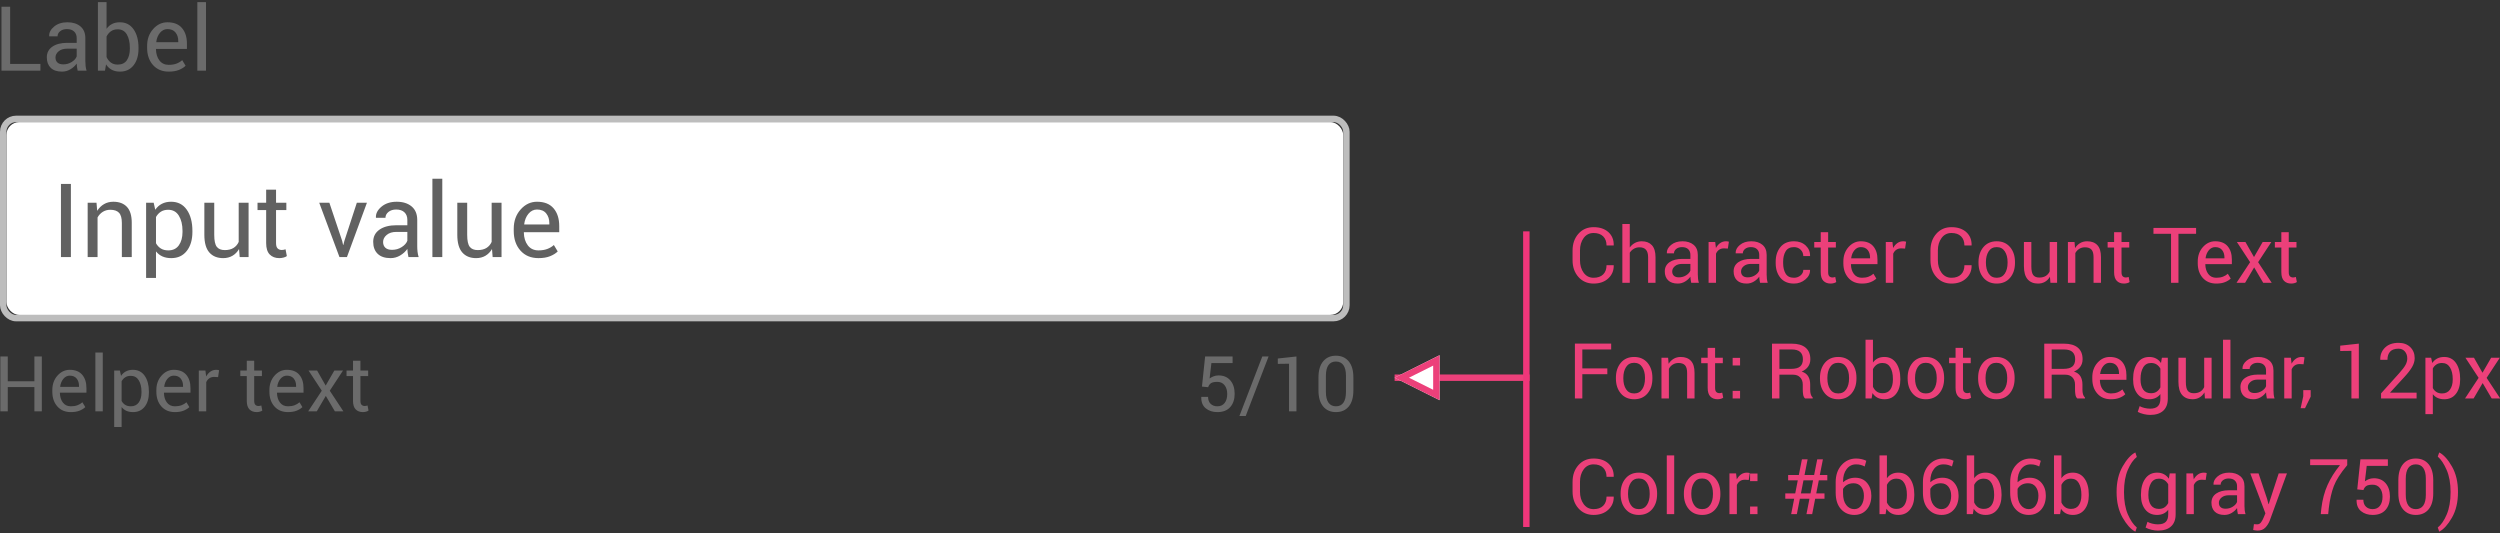 <?xml version="1.0" encoding="UTF-8" standalone="no"?>
<svg width="389px" height="83px" viewBox="0 0 389 83" version="1.1" xmlns="http://www.w3.org/2000/svg" xmlns:xlink="http://www.w3.org/1999/xlink">
    <rect x="0" y="0" width="389" height="83" fill="#333333" stroke="none"/>
    <!-- Generator: Sketch 47.1 (45422) - http://www.bohemiancoding.com/sketch -->
    <title>text-fields-text-input-character-or-word-counter</title>
    <desc>Created with Sketch.</desc>
    <defs></defs>
    <g stroke="none" stroke-width="1" fill="none" fill-rule="evenodd">
        <g>
            <g>
                <g>
                    <g transform="translate(0, 18)">
                        <g transform="translate(1, 1)" fill="#FFFFFF">
                            <rect x="0" y="0" width="208" height="30" rx="2"></rect>
                        </g>
                        <rect stroke="#BDBDBD" x="0.5" y="0.5" width="209" height="31" rx="2"></rect>
                    </g>
                    <path d="M1.577,9.947 L6.287,9.947 L6.287,11 L0.23,11 L0.23,1.047 L1.577,1.047 L1.577,9.947 Z M12.084,11 C12.038,10.777 12.003,10.58 11.978,10.409 C11.953,10.238 11.938,10.066 11.934,9.893 C11.683,10.248 11.356,10.545 10.953,10.785 C10.549,11.024 10.115,11.144 9.65,11.144 C8.88,11.144 8.293,10.946 7.89,10.552 C7.487,10.158 7.285,9.615 7.285,8.922 C7.285,8.215 7.571,7.663 8.143,7.264 C8.715,6.865 9.491,6.666 10.471,6.666 L11.934,6.666 L11.934,5.935 C11.934,5.502 11.801,5.159 11.537,4.906 C11.273,4.653 10.899,4.526 10.416,4.526 C9.983,4.526 9.631,4.637 9.36,4.858 C9.089,5.079 8.953,5.344 8.953,5.654 L7.668,5.654 L7.654,5.613 C7.627,5.076 7.881,4.583 8.417,4.137 C8.952,3.69 9.644,3.467 10.491,3.467 C11.33,3.467 12.004,3.68 12.515,4.106 C13.025,4.532 13.28,5.146 13.28,5.948 L13.28,9.51 C13.28,9.774 13.294,10.029 13.321,10.275 C13.349,10.521 13.399,10.763 13.472,11 L12.084,11 Z M9.849,10.016 C10.336,10.016 10.776,9.89 11.168,9.64 C11.56,9.389 11.815,9.102 11.934,8.778 L11.934,7.575 L10.423,7.575 C9.881,7.575 9.446,7.712 9.121,7.985 C8.795,8.259 8.632,8.58 8.632,8.949 C8.632,9.277 8.734,9.537 8.939,9.729 C9.145,9.92 9.448,10.016 9.849,10.016 Z M21.552,7.582 C21.552,8.648 21.295,9.509 20.783,10.163 C20.27,10.817 19.565,11.144 18.667,11.144 C18.179,11.144 17.756,11.049 17.396,10.86 C17.035,10.671 16.737,10.392 16.5,10.022 L16.336,11 L15.235,11 L15.235,0.336 L16.582,0.336 L16.582,4.479 C16.814,4.15 17.103,3.9 17.447,3.727 C17.791,3.553 18.193,3.467 18.653,3.467 C19.565,3.467 20.276,3.831 20.786,4.561 C21.297,5.29 21.552,6.249 21.552,7.438 L21.552,7.582 Z M20.205,7.438 C20.205,6.591 20.049,5.899 19.737,5.364 C19.425,4.828 18.95,4.561 18.312,4.561 C17.897,4.561 17.547,4.662 17.262,4.865 C16.977,5.068 16.751,5.34 16.582,5.682 L16.582,8.888 C16.755,9.252 16.982,9.537 17.262,9.742 C17.542,9.947 17.897,10.05 18.325,10.05 C18.959,10.05 19.43,9.824 19.74,9.373 C20.05,8.922 20.205,8.325 20.205,7.582 L20.205,7.438 Z M26.262,11.144 C25.232,11.144 24.413,10.801 23.804,10.115 C23.196,9.429 22.892,8.539 22.892,7.445 L22.892,7.145 C22.892,6.092 23.205,5.216 23.832,4.516 C24.458,3.817 25.2,3.467 26.057,3.467 C27.055,3.467 27.809,3.768 28.319,4.369 C28.83,4.971 29.085,5.773 29.085,6.775 L29.085,7.616 L24.286,7.616 L24.266,7.65 C24.279,8.361 24.459,8.946 24.806,9.404 C25.152,9.862 25.637,10.091 26.262,10.091 C26.717,10.091 27.117,10.026 27.461,9.896 C27.806,9.766 28.103,9.587 28.354,9.359 L28.88,10.234 C28.616,10.494 28.267,10.711 27.834,10.884 C27.401,11.057 26.877,11.144 26.262,11.144 Z M26.057,4.526 C25.605,4.526 25.22,4.717 24.901,5.097 C24.582,5.478 24.386,5.955 24.313,6.529 L24.327,6.563 L27.738,6.563 L27.738,6.386 C27.738,5.857 27.597,5.415 27.314,5.06 C27.032,4.704 26.613,4.526 26.057,4.526 Z M32.052,11 L30.705,11 L30.705,0.336 L32.052,0.336 L32.052,11 Z" fill="#6B6B6B"></path>
                    <path d="M187.025,60.15 L187.518,55.469 L191.789,55.469 L191.789,56.494 L188.496,56.494 L188.215,58.891 C188.395,58.758 188.595,58.647 188.815,58.56 C189.036,58.472 189.291,58.424 189.58,58.416 C190.365,58.408 190.983,58.664 191.435,59.184 C191.886,59.703 192.111,60.402 192.111,61.281 C192.111,62.137 191.882,62.824 191.423,63.344 C190.964,63.863 190.295,64.123 189.416,64.123 C188.693,64.123 188.092,63.926 187.611,63.531 C187.131,63.137 186.9,62.557 186.92,61.791 L186.932,61.756 L187.975,61.756 C187.975,62.221 188.108,62.581 188.376,62.837 C188.644,63.093 188.99,63.221 189.416,63.221 C189.904,63.221 190.283,63.049 190.553,62.705 C190.822,62.361 190.957,61.891 190.957,61.293 C190.957,60.746 190.82,60.297 190.547,59.945 C190.273,59.594 189.896,59.418 189.416,59.418 C188.963,59.418 188.635,59.486 188.432,59.623 C188.229,59.76 188.08,59.969 187.986,60.25 L187.025,60.15 Z M193.834,64.732 L192.85,64.732 L196.412,55.469 L197.391,55.469 L193.834,64.732 Z M201.727,64 L200.572,64 L200.572,56.594 L198.826,56.617 L198.826,55.785 L201.727,55.469 L201.727,64 Z M210.586,60.748 C210.586,61.838 210.345,62.673 209.862,63.253 C209.38,63.833 208.719,64.123 207.879,64.123 C207.039,64.123 206.375,63.832 205.887,63.25 C205.398,62.668 205.154,61.834 205.154,60.748 L205.154,58.727 C205.154,57.641 205.397,56.806 205.884,56.222 C206.37,55.638 207.031,55.346 207.867,55.346 C208.707,55.346 209.37,55.638 209.856,56.222 C210.343,56.806 210.586,57.641 210.586,58.727 L210.586,60.748 Z M209.432,58.48 C209.432,57.742 209.298,57.187 209.03,56.813 C208.763,56.44 208.375,56.254 207.867,56.254 C207.359,56.254 206.973,56.44 206.707,56.813 C206.441,57.187 206.309,57.742 206.309,58.48 L206.309,60.982 C206.309,61.721 206.443,62.278 206.713,62.655 C206.982,63.032 207.371,63.221 207.879,63.221 C208.387,63.221 208.772,63.033 209.036,62.658 C209.3,62.283 209.432,61.725 209.432,60.982 L209.432,58.48 Z" fill="#6B6B6B"></path>
                    <path d="M11.031,40 L9.484,40 L9.484,28.625 L11.031,28.625 L11.031,40 Z M15.016,31.547 L15.125,32.805 C15.406,32.357 15.759,32.009 16.184,31.762 C16.608,31.514 17.091,31.391 17.633,31.391 C18.544,31.391 19.25,31.658 19.75,32.191 C20.25,32.725 20.5,33.549 20.5,34.664 L20.5,40 L18.961,40 L18.961,34.695 C18.961,33.951 18.814,33.422 18.52,33.109 C18.225,32.797 17.776,32.641 17.172,32.641 C16.729,32.641 16.337,32.747 15.996,32.961 C15.655,33.174 15.383,33.466 15.18,33.836 L15.18,40 L13.641,40 L13.641,31.547 L15.016,31.547 Z M29.938,36.094 C29.938,37.313 29.646,38.296 29.062,39.043 C28.479,39.79 27.674,40.164 26.648,40.164 C26.128,40.164 25.671,40.077 25.277,39.902 C24.884,39.728 24.549,39.466 24.273,39.117 L24.273,43.25 L22.734,43.25 L22.734,31.547 L23.914,31.547 L24.156,32.641 C24.432,32.234 24.776,31.924 25.188,31.711 C25.599,31.497 26.078,31.391 26.625,31.391 C27.672,31.391 28.486,31.806 29.066,32.637 C29.647,33.467 29.938,34.565 29.938,35.93 L29.938,36.094 Z M28.398,35.93 C28.398,34.971 28.21,34.184 27.832,33.566 C27.454,32.949 26.898,32.641 26.164,32.641 C25.721,32.641 25.344,32.741 25.031,32.941 C24.719,33.142 24.466,33.417 24.273,33.766 L24.273,37.852 C24.466,38.201 24.719,38.473 25.031,38.668 C25.344,38.863 25.727,38.961 26.18,38.961 C26.909,38.961 27.461,38.694 27.836,38.16 C28.211,37.626 28.398,36.938 28.398,36.094 L28.398,35.93 Z M37.195,38.75 C36.93,39.203 36.589,39.552 36.172,39.797 C35.755,40.042 35.273,40.164 34.727,40.164 C33.805,40.164 33.086,39.87 32.57,39.281 C32.055,38.693 31.797,37.776 31.797,36.531 L31.797,31.547 L33.336,31.547 L33.336,36.547 C33.336,37.448 33.469,38.068 33.734,38.406 C34,38.745 34.414,38.914 34.977,38.914 C35.523,38.914 35.975,38.803 36.332,38.582 C36.689,38.361 36.958,38.047 37.141,37.641 L37.141,31.547 L38.68,31.547 L38.68,40 L37.297,40 L37.195,38.75 Z M42.953,29.508 L42.953,31.547 L44.555,31.547 L44.555,32.688 L42.953,32.688 L42.953,37.82 C42.953,38.216 43.035,38.495 43.199,38.656 C43.363,38.818 43.581,38.898 43.852,38.898 C43.94,38.898 44.038,38.888 44.145,38.867 C44.251,38.846 44.346,38.82 44.43,38.789 L44.633,39.844 C44.518,39.938 44.35,40.014 44.129,40.074 C43.908,40.134 43.685,40.164 43.461,40.164 C42.836,40.164 42.339,39.975 41.969,39.598 C41.599,39.22 41.414,38.628 41.414,37.82 L41.414,32.688 L40.07,32.688 L40.07,31.547 L41.414,31.547 L41.414,29.508 L42.953,29.508 Z M53.25,37.508 L53.383,38.102 L53.43,38.102 L53.578,37.508 L55.523,31.547 L57.094,31.547 L53.984,40 L52.82,40 L49.672,31.547 L51.25,31.547 L53.25,37.508 Z M63.555,40 C63.503,39.745 63.462,39.52 63.434,39.324 C63.405,39.129 63.388,38.932 63.383,38.734 C63.096,39.141 62.723,39.48 62.262,39.754 C61.801,40.027 61.305,40.164 60.773,40.164 C59.893,40.164 59.223,39.939 58.762,39.488 C58.301,39.038 58.07,38.417 58.07,37.625 C58.07,36.818 58.397,36.186 59.051,35.73 C59.704,35.275 60.591,35.047 61.711,35.047 L63.383,35.047 L63.383,34.211 C63.383,33.716 63.232,33.324 62.93,33.035 C62.628,32.746 62.201,32.602 61.648,32.602 C61.154,32.602 60.751,32.728 60.441,32.98 C60.132,33.233 59.977,33.536 59.977,33.891 L58.508,33.891 L58.492,33.844 C58.461,33.229 58.751,32.667 59.363,32.156 C59.975,31.646 60.766,31.391 61.734,31.391 C62.693,31.391 63.464,31.634 64.047,32.121 C64.63,32.608 64.922,33.31 64.922,34.227 L64.922,38.297 C64.922,38.599 64.937,38.891 64.969,39.172 C65,39.453 65.057,39.729 65.141,40 L63.555,40 Z M61,38.875 C61.557,38.875 62.06,38.732 62.508,38.445 C62.956,38.159 63.247,37.831 63.383,37.461 L63.383,36.086 L61.656,36.086 C61.036,36.086 60.54,36.242 60.168,36.555 C59.796,36.867 59.609,37.234 59.609,37.656 C59.609,38.031 59.727,38.328 59.961,38.547 C60.195,38.766 60.542,38.875 61,38.875 Z M68.82,40 L67.281,40 L67.281,27.812 L68.82,27.812 L68.82,40 Z M76.555,38.75 C76.289,39.203 75.948,39.552 75.531,39.797 C75.115,40.042 74.633,40.164 74.086,40.164 C73.164,40.164 72.445,39.87 71.93,39.281 C71.414,38.693 71.156,37.776 71.156,36.531 L71.156,31.547 L72.695,31.547 L72.695,36.547 C72.695,37.448 72.828,38.068 73.094,38.406 C73.359,38.745 73.773,38.914 74.336,38.914 C74.883,38.914 75.335,38.803 75.691,38.582 C76.048,38.361 76.318,38.047 76.5,37.641 L76.5,31.547 L78.039,31.547 L78.039,40 L76.656,40 L76.555,38.75 Z M83.789,40.164 C82.612,40.164 81.676,39.772 80.98,38.988 C80.285,38.204 79.938,37.188 79.938,35.938 L79.938,35.594 C79.938,34.391 80.296,33.389 81.012,32.59 C81.728,31.79 82.576,31.391 83.555,31.391 C84.695,31.391 85.557,31.734 86.141,32.422 C86.724,33.109 87.016,34.026 87.016,35.172 L87.016,36.133 L81.531,36.133 L81.508,36.172 C81.523,36.984 81.729,37.652 82.125,38.176 C82.521,38.699 83.076,38.961 83.789,38.961 C84.31,38.961 84.767,38.887 85.16,38.738 C85.553,38.59 85.893,38.385 86.18,38.125 L86.781,39.125 C86.479,39.422 86.081,39.669 85.586,39.867 C85.091,40.065 84.492,40.164 83.789,40.164 Z M83.555,32.602 C83.039,32.602 82.599,32.819 82.234,33.254 C81.87,33.689 81.646,34.234 81.562,34.891 L81.578,34.93 L85.477,34.93 L85.477,34.727 C85.477,34.122 85.315,33.617 84.992,33.211 C84.669,32.805 84.19,32.602 83.555,32.602 Z" fill="#616161"></path>
                    <g transform="translate(0, 54)" fill="#6B6B6B">
                        <g>
                            <path d="M6.506,10 L5.352,10 L5.352,6.232 L1.209,6.232 L1.209,10 L0.055,10 L0.055,1.469 L1.209,1.469 L1.209,5.324 L5.352,5.324 L5.352,1.469 L6.506,1.469 L6.506,10 Z M11.029,10.123 C10.146,10.123 9.444,9.829 8.923,9.241 C8.401,8.653 8.141,7.891 8.141,6.953 L8.141,6.695 C8.141,5.793 8.409,5.042 8.946,4.442 C9.483,3.843 10.119,3.543 10.854,3.543 C11.709,3.543 12.355,3.801 12.793,4.316 C13.23,4.832 13.449,5.52 13.449,6.379 L13.449,7.1 L9.336,7.1 L9.318,7.129 C9.33,7.738 9.484,8.239 9.781,8.632 C10.078,9.024 10.494,9.221 11.029,9.221 C11.42,9.221 11.763,9.165 12.058,9.054 C12.353,8.942 12.607,8.789 12.822,8.594 L13.273,9.344 C13.047,9.566 12.748,9.752 12.377,9.9 C12.006,10.049 11.557,10.123 11.029,10.123 Z M10.854,4.451 C10.467,4.451 10.137,4.614 9.863,4.94 C9.59,5.267 9.422,5.676 9.359,6.168 L9.371,6.197 L12.295,6.197 L12.295,6.045 C12.295,5.592 12.174,5.213 11.932,4.908 C11.689,4.604 11.33,4.451 10.854,4.451 Z M15.992,10 L14.838,10 L14.838,0.859 L15.992,0.859 L15.992,10 Z M23.17,7.07 C23.17,7.984 22.951,8.722 22.514,9.282 C22.076,9.843 21.473,10.123 20.703,10.123 C20.312,10.123 19.97,10.058 19.675,9.927 C19.38,9.796 19.129,9.6 18.922,9.338 L18.922,12.438 L17.768,12.438 L17.768,3.66 L18.652,3.66 L18.834,4.48 C19.041,4.176 19.299,3.943 19.607,3.783 C19.916,3.623 20.275,3.543 20.686,3.543 C21.471,3.543 22.081,3.854 22.517,4.478 C22.952,5.101 23.17,5.924 23.17,6.947 L23.17,7.07 Z M22.016,6.947 C22.016,6.229 21.874,5.638 21.591,5.175 C21.308,4.712 20.891,4.48 20.34,4.48 C20.008,4.48 19.725,4.556 19.49,4.706 C19.256,4.856 19.066,5.062 18.922,5.324 L18.922,8.389 C19.066,8.65 19.256,8.854 19.49,9.001 C19.725,9.147 20.012,9.221 20.352,9.221 C20.898,9.221 21.312,9.021 21.594,8.62 C21.875,8.22 22.016,7.703 22.016,7.07 L22.016,6.947 Z M27.219,10.123 C26.336,10.123 25.634,9.829 25.112,9.241 C24.591,8.653 24.33,7.891 24.33,6.953 L24.33,6.695 C24.33,5.793 24.599,5.042 25.136,4.442 C25.673,3.843 26.309,3.543 27.043,3.543 C27.898,3.543 28.545,3.801 28.982,4.316 C29.42,4.832 29.639,5.52 29.639,6.379 L29.639,7.1 L25.525,7.1 L25.508,7.129 C25.52,7.738 25.674,8.239 25.971,8.632 C26.268,9.024 26.684,9.221 27.219,9.221 C27.609,9.221 27.952,9.165 28.247,9.054 C28.542,8.942 28.797,8.789 29.012,8.594 L29.463,9.344 C29.236,9.566 28.938,9.752 28.566,9.9 C28.195,10.049 27.746,10.123 27.219,10.123 Z M27.043,4.451 C26.656,4.451 26.326,4.614 26.053,4.94 C25.779,5.267 25.611,5.676 25.549,6.168 L25.561,6.197 L28.484,6.197 L28.484,6.045 C28.484,5.592 28.363,5.213 28.121,4.908 C27.879,4.604 27.52,4.451 27.043,4.451 Z M33.934,4.68 L33.342,4.645 C33.037,4.645 32.78,4.717 32.571,4.861 C32.362,5.006 32.201,5.209 32.088,5.471 L32.088,10 L30.934,10 L30.934,3.66 L31.965,3.66 L32.076,4.586 C32.256,4.258 32.478,4.002 32.741,3.818 C33.005,3.635 33.309,3.543 33.652,3.543 C33.738,3.543 33.82,3.55 33.898,3.563 C33.977,3.577 34.041,3.592 34.092,3.607 L33.934,4.68 Z M39.553,2.131 L39.553,3.66 L40.754,3.66 L40.754,4.516 L39.553,4.516 L39.553,8.365 C39.553,8.662 39.614,8.871 39.737,8.992 C39.86,9.113 40.023,9.174 40.227,9.174 C40.293,9.174 40.366,9.166 40.446,9.15 C40.526,9.135 40.598,9.115 40.66,9.092 L40.812,9.883 C40.727,9.953 40.601,10.011 40.435,10.056 C40.269,10.101 40.102,10.123 39.934,10.123 C39.465,10.123 39.092,9.981 38.814,9.698 C38.537,9.415 38.398,8.971 38.398,8.365 L38.398,4.516 L37.391,4.516 L37.391,3.66 L38.398,3.66 L38.398,2.131 L39.553,2.131 Z M44.809,10.123 C43.926,10.123 43.224,9.829 42.702,9.241 C42.181,8.653 41.92,7.891 41.92,6.953 L41.92,6.695 C41.92,5.793 42.188,5.042 42.726,4.442 C43.263,3.843 43.898,3.543 44.633,3.543 C45.488,3.543 46.135,3.801 46.572,4.316 C47.01,4.832 47.229,5.52 47.229,6.379 L47.229,7.1 L43.115,7.1 L43.098,7.129 C43.109,7.738 43.264,8.239 43.561,8.632 C43.857,9.024 44.273,9.221 44.809,9.221 C45.199,9.221 45.542,9.165 45.837,9.054 C46.132,8.942 46.387,8.789 46.602,8.594 L47.053,9.344 C46.826,9.566 46.527,9.752 46.156,9.9 C45.785,10.049 45.336,10.123 44.809,10.123 Z M44.633,4.451 C44.246,4.451 43.916,4.614 43.643,4.94 C43.369,5.267 43.201,5.676 43.139,6.168 L43.15,6.197 L46.074,6.197 L46.074,6.045 C46.074,5.592 45.953,5.213 45.711,4.908 C45.469,4.604 45.109,4.451 44.633,4.451 Z M50.674,5.998 L52.021,3.66 L53.369,3.66 L51.312,6.795 L53.428,10 L52.104,10 L50.697,7.604 L49.291,10 L47.955,10 L50.07,6.795 L48.014,3.66 L49.344,3.66 L50.674,5.998 Z M56.082,2.131 L56.082,3.66 L57.283,3.66 L57.283,4.516 L56.082,4.516 L56.082,8.365 C56.082,8.662 56.144,8.871 56.267,8.992 C56.39,9.113 56.553,9.174 56.756,9.174 C56.822,9.174 56.896,9.166 56.976,9.15 C57.056,9.135 57.127,9.115 57.189,9.092 L57.342,9.883 C57.256,9.953 57.13,10.011 56.964,10.056 C56.798,10.101 56.631,10.123 56.463,10.123 C55.994,10.123 55.621,9.981 55.344,9.698 C55.066,9.415 54.928,8.971 54.928,8.365 L54.928,4.516 L53.92,4.516 L53.92,3.66 L54.928,3.66 L54.928,2.131 L56.082,2.131 Z"></path>
                        </g>
                    </g>
                </g>
            </g>
            <g transform="translate(244, 31)" fill="#EC407A">
                <path d="M7.084,10.27 L7.096,10.305 C7.111,11.105 6.83,11.775 6.252,12.314 C5.674,12.854 4.91,13.123 3.961,13.123 C2.996,13.123 2.21,12.781 1.603,12.098 C0.995,11.414 0.691,10.547 0.691,9.496 L0.691,7.979 C0.691,6.928 0.995,6.06 1.603,5.374 C2.21,4.688 2.996,4.346 3.961,4.346 C4.926,4.346 5.693,4.603 6.264,5.116 C6.834,5.63 7.111,6.311 7.096,7.158 L7.084,7.193 L5.977,7.193 C5.977,6.596 5.801,6.123 5.449,5.775 C5.098,5.428 4.602,5.254 3.961,5.254 C3.316,5.254 2.803,5.514 2.42,6.033 C2.037,6.553 1.846,7.197 1.846,7.967 L1.846,9.496 C1.846,10.273 2.037,10.922 2.42,11.441 C2.803,11.961 3.316,12.221 3.961,12.221 C4.602,12.221 5.098,12.048 5.449,11.702 C5.801,11.356 5.977,10.879 5.977,10.27 L7.084,10.27 Z M9.592,7.51 C9.811,7.205 10.079,6.968 10.397,6.798 C10.716,6.628 11.068,6.543 11.455,6.543 C12.131,6.543 12.657,6.746 13.034,7.152 C13.411,7.559 13.6,8.184 13.6,9.027 L13.6,13 L12.445,13 L12.445,9.016 C12.445,8.492 12.333,8.105 12.108,7.855 C11.884,7.605 11.549,7.48 11.104,7.48 C10.783,7.48 10.493,7.556 10.233,7.706 C9.974,7.856 9.76,8.061 9.592,8.318 L9.592,13 L8.438,13 L8.438,3.859 L9.592,3.859 L9.592,7.51 Z M19.154,13 C19.115,12.809 19.085,12.64 19.063,12.493 C19.042,12.347 19.029,12.199 19.025,12.051 C18.811,12.355 18.53,12.61 18.185,12.815 C17.839,13.021 17.467,13.123 17.068,13.123 C16.408,13.123 15.905,12.954 15.56,12.616 C15.214,12.278 15.041,11.813 15.041,11.219 C15.041,10.613 15.286,10.14 15.776,9.798 C16.267,9.456 16.932,9.285 17.771,9.285 L19.025,9.285 L19.025,8.658 C19.025,8.287 18.912,7.993 18.686,7.776 C18.459,7.56 18.139,7.451 17.725,7.451 C17.354,7.451 17.052,7.546 16.819,7.735 C16.587,7.925 16.471,8.152 16.471,8.418 L15.369,8.418 L15.357,8.383 C15.334,7.922 15.552,7.5 16.011,7.117 C16.47,6.734 17.062,6.543 17.789,6.543 C18.508,6.543 19.086,6.726 19.523,7.091 C19.961,7.456 20.18,7.982 20.18,8.67 L20.18,11.723 C20.18,11.949 20.191,12.168 20.215,12.379 C20.238,12.59 20.281,12.797 20.344,13 L19.154,13 Z M17.238,12.156 C17.656,12.156 18.033,12.049 18.369,11.834 C18.705,11.619 18.924,11.373 19.025,11.096 L19.025,10.064 L17.73,10.064 C17.266,10.064 16.894,10.182 16.614,10.416 C16.335,10.65 16.195,10.926 16.195,11.242 C16.195,11.523 16.283,11.746 16.459,11.91 C16.635,12.074 16.895,12.156 17.238,12.156 Z M24.855,7.68 L24.264,7.645 C23.959,7.645 23.702,7.717 23.493,7.861 C23.284,8.006 23.123,8.209 23.01,8.471 L23.01,13 L21.855,13 L21.855,6.66 L22.887,6.66 L22.998,7.586 C23.178,7.258 23.399,7.002 23.663,6.818 C23.927,6.635 24.23,6.543 24.574,6.543 C24.66,6.543 24.742,6.55 24.82,6.563 C24.898,6.577 24.963,6.592 25.014,6.607 L24.855,7.68 Z M29.865,13 C29.826,12.809 29.796,12.64 29.774,12.493 C29.753,12.347 29.74,12.199 29.736,12.051 C29.521,12.355 29.241,12.61 28.896,12.815 C28.55,13.021 28.178,13.123 27.779,13.123 C27.119,13.123 26.616,12.954 26.271,12.616 C25.925,12.278 25.752,11.813 25.752,11.219 C25.752,10.613 25.997,10.14 26.487,9.798 C26.978,9.456 27.643,9.285 28.482,9.285 L29.736,9.285 L29.736,8.658 C29.736,8.287 29.623,7.993 29.396,7.776 C29.17,7.56 28.85,7.451 28.436,7.451 C28.064,7.451 27.763,7.546 27.53,7.735 C27.298,7.925 27.182,8.152 27.182,8.418 L26.08,8.418 L26.068,8.383 C26.045,7.922 26.263,7.5 26.722,7.117 C27.181,6.734 27.773,6.543 28.5,6.543 C29.219,6.543 29.797,6.726 30.234,7.091 C30.672,7.456 30.891,7.982 30.891,8.67 L30.891,11.723 C30.891,11.949 30.902,12.168 30.926,12.379 C30.949,12.59 30.992,12.797 31.055,13 L29.865,13 Z M27.949,12.156 C28.367,12.156 28.744,12.049 29.08,11.834 C29.416,11.619 29.635,11.373 29.736,11.096 L29.736,10.064 L28.441,10.064 C27.977,10.064 27.604,10.182 27.325,10.416 C27.046,10.65 26.906,10.926 26.906,11.242 C26.906,11.523 26.994,11.746 27.17,11.91 C27.346,12.074 27.605,12.156 27.949,12.156 Z M35.145,12.221 C35.527,12.221 35.864,12.103 36.155,11.866 C36.446,11.63 36.592,11.34 36.592,10.996 L37.629,10.996 L37.641,11.031 C37.66,11.578 37.417,12.063 36.911,12.487 C36.405,12.911 35.816,13.123 35.145,13.123 C34.223,13.123 33.518,12.822 33.029,12.221 C32.541,11.619 32.297,10.863 32.297,9.953 L32.297,9.707 C32.297,8.805 32.542,8.052 33.032,7.448 C33.522,6.845 34.227,6.543 35.145,6.543 C35.887,6.543 36.493,6.762 36.964,7.199 C37.435,7.637 37.662,8.174 37.646,8.811 L37.635,8.846 L36.592,8.846 C36.592,8.459 36.455,8.13 36.182,7.858 C35.908,7.587 35.563,7.451 35.145,7.451 C34.539,7.451 34.106,7.669 33.847,8.104 C33.587,8.54 33.457,9.074 33.457,9.707 L33.457,9.953 C33.457,10.602 33.586,11.142 33.844,11.573 C34.102,12.005 34.535,12.221 35.145,12.221 Z M40.459,5.131 L40.459,6.66 L41.66,6.66 L41.66,7.516 L40.459,7.516 L40.459,11.365 C40.459,11.662 40.521,11.871 40.644,11.992 C40.767,12.113 40.93,12.174 41.133,12.174 C41.199,12.174 41.272,12.166 41.353,12.15 C41.433,12.135 41.504,12.115 41.566,12.092 L41.719,12.883 C41.633,12.953 41.507,13.011 41.341,13.056 C41.175,13.101 41.008,13.123 40.84,13.123 C40.371,13.123 39.998,12.981 39.721,12.698 C39.443,12.415 39.305,11.971 39.305,11.365 L39.305,7.516 L38.297,7.516 L38.297,6.66 L39.305,6.66 L39.305,5.131 L40.459,5.131 Z M45.715,13.123 C44.832,13.123 44.13,12.829 43.608,12.241 C43.087,11.653 42.826,10.891 42.826,9.953 L42.826,9.695 C42.826,8.793 43.095,8.042 43.632,7.442 C44.169,6.843 44.805,6.543 45.539,6.543 C46.395,6.543 47.041,6.801 47.479,7.316 C47.916,7.832 48.135,8.52 48.135,9.379 L48.135,10.1 L44.021,10.1 L44.004,10.129 C44.016,10.738 44.17,11.239 44.467,11.632 C44.764,12.024 45.18,12.221 45.715,12.221 C46.105,12.221 46.448,12.165 46.743,12.054 C47.038,11.942 47.293,11.789 47.508,11.594 L47.959,12.344 C47.732,12.566 47.434,12.752 47.062,12.9 C46.691,13.049 46.242,13.123 45.715,13.123 Z M45.539,7.451 C45.152,7.451 44.822,7.614 44.549,7.94 C44.275,8.267 44.107,8.676 44.045,9.168 L44.057,9.197 L46.98,9.197 L46.98,9.045 C46.98,8.592 46.859,8.213 46.617,7.908 C46.375,7.604 46.016,7.451 45.539,7.451 Z M52.43,7.68 L51.838,7.645 C51.533,7.645 51.276,7.717 51.067,7.861 C50.858,8.006 50.697,8.209 50.584,8.471 L50.584,13 L49.43,13 L49.43,6.66 L50.461,6.66 L50.572,7.586 C50.752,7.258 50.974,7.002 51.237,6.818 C51.501,6.635 51.805,6.543 52.148,6.543 C52.234,6.543 52.316,6.55 52.395,6.563 C52.473,6.577 52.537,6.592 52.588,6.607 L52.43,7.68 Z M62.771,10.27 L62.783,10.305 C62.799,11.105 62.518,11.775 61.939,12.314 C61.361,12.854 60.598,13.123 59.648,13.123 C58.684,13.123 57.897,12.781 57.29,12.098 C56.683,11.414 56.379,10.547 56.379,9.496 L56.379,7.979 C56.379,6.928 56.683,6.06 57.29,5.374 C57.897,4.688 58.684,4.346 59.648,4.346 C60.613,4.346 61.381,4.603 61.951,5.116 C62.521,5.63 62.799,6.311 62.783,7.158 L62.771,7.193 L61.664,7.193 C61.664,6.596 61.488,6.123 61.137,5.775 C60.785,5.428 60.289,5.254 59.648,5.254 C59.004,5.254 58.49,5.514 58.107,6.033 C57.725,6.553 57.533,7.197 57.533,7.967 L57.533,9.496 C57.533,10.273 57.725,10.922 58.107,11.441 C58.49,11.961 59.004,12.221 59.648,12.221 C60.289,12.221 60.785,12.048 61.137,11.702 C61.488,11.356 61.664,10.879 61.664,10.27 L62.771,10.27 Z M63.855,9.771 C63.855,8.834 64.109,8.062 64.617,7.454 C65.125,6.847 65.814,6.543 66.686,6.543 C67.564,6.543 68.259,6.846 68.769,7.451 C69.278,8.057 69.533,8.83 69.533,9.771 L69.533,9.9 C69.533,10.846 69.279,11.619 68.771,12.221 C68.264,12.822 67.572,13.123 66.697,13.123 C65.822,13.123 65.13,12.821 64.62,12.218 C64.11,11.614 63.855,10.842 63.855,9.9 L63.855,9.771 Z M65.01,9.9 C65.01,10.572 65.151,11.127 65.435,11.564 C65.718,12.002 66.139,12.221 66.697,12.221 C67.248,12.221 67.666,12.002 67.951,11.564 C68.236,11.127 68.379,10.572 68.379,9.9 L68.379,9.771 C68.379,9.107 68.235,8.555 67.948,8.113 C67.661,7.672 67.24,7.451 66.686,7.451 C66.135,7.451 65.718,7.672 65.435,8.113 C65.151,8.555 65.01,9.107 65.01,9.771 L65.01,9.9 Z M74.971,12.062 C74.771,12.402 74.516,12.664 74.203,12.848 C73.891,13.031 73.529,13.123 73.119,13.123 C72.428,13.123 71.889,12.902 71.502,12.461 C71.115,12.02 70.922,11.332 70.922,10.398 L70.922,6.66 L72.076,6.66 L72.076,10.41 C72.076,11.086 72.176,11.551 72.375,11.805 C72.574,12.059 72.885,12.186 73.307,12.186 C73.717,12.186 74.056,12.103 74.323,11.937 C74.591,11.771 74.793,11.535 74.93,11.23 L74.93,6.66 L76.084,6.66 L76.084,13 L75.047,13 L74.971,12.062 Z M78.797,6.66 L78.879,7.604 C79.09,7.268 79.354,7.007 79.673,6.821 C79.991,6.636 80.354,6.543 80.76,6.543 C81.443,6.543 81.973,6.743 82.348,7.144 C82.723,7.544 82.91,8.162 82.91,8.998 L82.91,13 L81.756,13 L81.756,9.021 C81.756,8.463 81.646,8.066 81.425,7.832 C81.204,7.598 80.867,7.48 80.414,7.48 C80.082,7.48 79.788,7.561 79.532,7.721 C79.276,7.881 79.072,8.1 78.92,8.377 L78.92,13 L77.766,13 L77.766,6.66 L78.797,6.66 Z M86.109,5.131 L86.109,6.66 L87.311,6.66 L87.311,7.516 L86.109,7.516 L86.109,11.365 C86.109,11.662 86.171,11.871 86.294,11.992 C86.417,12.113 86.58,12.174 86.783,12.174 C86.85,12.174 86.923,12.166 87.003,12.15 C87.083,12.135 87.154,12.115 87.217,12.092 L87.369,12.883 C87.283,12.953 87.157,13.011 86.991,13.056 C86.825,13.101 86.658,13.123 86.49,13.123 C86.021,13.123 85.648,12.981 85.371,12.698 C85.094,12.415 84.955,11.971 84.955,11.365 L84.955,7.516 L83.947,7.516 L83.947,6.66 L84.955,6.66 L84.955,5.131 L86.109,5.131 Z M97.711,5.377 L94.969,5.377 L94.969,13 L93.814,13 L93.814,5.377 L91.078,5.377 L91.078,4.469 L97.711,4.469 L97.711,5.377 Z M100.857,13.123 C99.975,13.123 99.272,12.829 98.751,12.241 C98.229,11.653 97.969,10.891 97.969,9.953 L97.969,9.695 C97.969,8.793 98.237,8.042 98.774,7.442 C99.312,6.843 99.947,6.543 100.682,6.543 C101.537,6.543 102.184,6.801 102.621,7.316 C103.059,7.832 103.277,8.52 103.277,9.379 L103.277,10.1 L99.164,10.1 L99.146,10.129 C99.158,10.738 99.312,11.239 99.609,11.632 C99.906,12.024 100.322,12.221 100.857,12.221 C101.248,12.221 101.591,12.165 101.886,12.054 C102.181,11.942 102.436,11.789 102.65,11.594 L103.102,12.344 C102.875,12.566 102.576,12.752 102.205,12.9 C101.834,13.049 101.385,13.123 100.857,13.123 Z M100.682,7.451 C100.295,7.451 99.965,7.614 99.691,7.94 C99.418,8.267 99.25,8.676 99.188,9.168 L99.199,9.197 L102.123,9.197 L102.123,9.045 C102.123,8.592 102.002,8.213 101.76,7.908 C101.518,7.604 101.158,7.451 100.682,7.451 Z M106.723,8.998 L108.07,6.66 L109.418,6.66 L107.361,9.795 L109.477,13 L108.152,13 L106.746,10.604 L105.34,13 L104.004,13 L106.119,9.795 L104.062,6.66 L105.393,6.66 L106.723,8.998 Z M112.131,5.131 L112.131,6.66 L113.332,6.66 L113.332,7.516 L112.131,7.516 L112.131,11.365 C112.131,11.662 112.192,11.871 112.315,11.992 C112.438,12.113 112.602,12.174 112.805,12.174 C112.871,12.174 112.944,12.166 113.024,12.15 C113.104,12.135 113.176,12.115 113.238,12.092 L113.391,12.883 C113.305,12.953 113.179,13.011 113.013,13.056 C112.847,13.101 112.68,13.123 112.512,13.123 C112.043,13.123 111.67,12.981 111.393,12.698 C111.115,12.415 110.977,11.971 110.977,11.365 L110.977,7.516 L109.969,7.516 L109.969,6.66 L110.977,6.66 L110.977,5.131 L112.131,5.131 Z"></path>
                <path d="M6.1,27.227 L2.209,27.227 L2.209,31 L1.055,31 L1.055,22.469 L6.697,22.469 L6.697,23.377 L2.209,23.377 L2.209,26.318 L6.1,26.318 L6.1,27.227 Z M7.436,27.771 C7.436,26.834 7.689,26.062 8.197,25.454 C8.705,24.847 9.395,24.543 10.266,24.543 C11.145,24.543 11.839,24.846 12.349,25.451 C12.858,26.057 13.113,26.83 13.113,27.771 L13.113,27.9 C13.113,28.846 12.859,29.619 12.352,30.221 C11.844,30.822 11.152,31.123 10.277,31.123 C9.402,31.123 8.71,30.821 8.2,30.218 C7.69,29.614 7.436,28.842 7.436,27.9 L7.436,27.771 Z M8.59,27.9 C8.59,28.572 8.731,29.127 9.015,29.564 C9.298,30.002 9.719,30.221 10.277,30.221 C10.828,30.221 11.246,30.002 11.531,29.564 C11.816,29.127 11.959,28.572 11.959,27.9 L11.959,27.771 C11.959,27.107 11.815,26.555 11.528,26.113 C11.241,25.672 10.82,25.451 10.266,25.451 C9.715,25.451 9.298,25.672 9.015,26.113 C8.731,26.555 8.59,27.107 8.59,27.771 L8.59,27.9 Z M15.557,24.66 L15.639,25.604 C15.85,25.268 16.114,25.007 16.433,24.821 C16.751,24.636 17.113,24.543 17.52,24.543 C18.203,24.543 18.732,24.743 19.107,25.144 C19.482,25.544 19.67,26.162 19.67,26.998 L19.67,31 L18.516,31 L18.516,27.021 C18.516,26.463 18.405,26.066 18.185,25.832 C17.964,25.598 17.627,25.48 17.174,25.48 C16.842,25.48 16.548,25.561 16.292,25.721 C16.036,25.881 15.832,26.1 15.68,26.377 L15.68,31 L14.525,31 L14.525,24.66 L15.557,24.66 Z M22.869,23.131 L22.869,24.66 L24.07,24.66 L24.07,25.516 L22.869,25.516 L22.869,29.365 C22.869,29.662 22.931,29.871 23.054,29.992 C23.177,30.113 23.34,30.174 23.543,30.174 C23.609,30.174 23.683,30.166 23.763,30.15 C23.843,30.135 23.914,30.115 23.977,30.092 L24.129,30.883 C24.043,30.953 23.917,31.011 23.751,31.056 C23.585,31.101 23.418,31.123 23.25,31.123 C22.781,31.123 22.408,30.981 22.131,30.698 C21.854,30.415 21.715,29.971 21.715,29.365 L21.715,25.516 L20.707,25.516 L20.707,24.66 L21.715,24.66 L21.715,23.131 L22.869,23.131 Z M26.754,31 L25.6,31 L25.6,29.816 L26.754,29.816 L26.754,31 Z M26.754,25.867 L25.6,25.867 L25.6,24.684 L26.754,24.684 L26.754,25.867 Z M32.877,27.303 L32.877,31 L31.723,31 L31.723,22.475 L34.811,22.475 C35.744,22.475 36.457,22.682 36.949,23.096 C37.441,23.51 37.688,24.111 37.688,24.9 C37.688,25.338 37.573,25.719 37.345,26.043 C37.116,26.367 36.783,26.625 36.346,26.816 C36.814,26.969 37.151,27.216 37.356,27.558 C37.562,27.899 37.664,28.322 37.664,28.826 L37.664,29.629 C37.664,29.895 37.693,30.133 37.752,30.344 C37.811,30.555 37.912,30.727 38.057,30.859 L38.057,31 L36.867,31 C36.715,30.867 36.617,30.672 36.574,30.414 C36.531,30.156 36.51,29.891 36.51,29.617 L36.51,28.838 C36.51,28.377 36.375,28.006 36.105,27.725 C35.836,27.443 35.475,27.303 35.021,27.303 L32.877,27.303 Z M32.877,26.395 L34.693,26.395 C35.346,26.395 35.815,26.271 36.103,26.022 C36.39,25.774 36.533,25.396 36.533,24.889 C36.533,24.408 36.394,24.036 36.114,23.772 C35.835,23.509 35.4,23.377 34.811,23.377 L32.877,23.377 L32.877,26.395 Z M39.188,27.771 C39.188,26.834 39.441,26.062 39.949,25.454 C40.457,24.847 41.146,24.543 42.018,24.543 C42.896,24.543 43.591,24.846 44.101,25.451 C44.61,26.057 44.865,26.83 44.865,27.771 L44.865,27.9 C44.865,28.846 44.611,29.619 44.104,30.221 C43.596,30.822 42.904,31.123 42.029,31.123 C41.154,31.123 40.462,30.821 39.952,30.218 C39.442,29.614 39.188,28.842 39.188,27.9 L39.188,27.771 Z M40.342,27.9 C40.342,28.572 40.483,29.127 40.767,29.564 C41.05,30.002 41.471,30.221 42.029,30.221 C42.58,30.221 42.998,30.002 43.283,29.564 C43.568,29.127 43.711,28.572 43.711,27.9 L43.711,27.771 C43.711,27.107 43.567,26.555 43.28,26.113 C42.993,25.672 42.572,25.451 42.018,25.451 C41.467,25.451 41.05,25.672 40.767,26.113 C40.483,26.555 40.342,27.107 40.342,27.771 L40.342,27.9 Z M51.691,28.07 C51.691,28.984 51.472,29.722 51.032,30.282 C50.593,30.843 49.988,31.123 49.219,31.123 C48.801,31.123 48.438,31.042 48.129,30.88 C47.82,30.718 47.564,30.479 47.361,30.162 L47.221,31 L46.277,31 L46.277,21.859 L47.432,21.859 L47.432,25.41 C47.631,25.129 47.878,24.914 48.173,24.766 C48.468,24.617 48.812,24.543 49.207,24.543 C49.988,24.543 50.598,24.855 51.035,25.48 C51.473,26.105 51.691,26.928 51.691,27.947 L51.691,28.07 Z M50.537,27.947 C50.537,27.221 50.403,26.628 50.136,26.169 C49.868,25.71 49.461,25.48 48.914,25.48 C48.559,25.48 48.259,25.567 48.015,25.741 C47.771,25.915 47.576,26.148 47.432,26.441 L47.432,29.189 C47.58,29.502 47.774,29.746 48.015,29.922 C48.255,30.098 48.559,30.186 48.926,30.186 C49.469,30.186 49.873,29.992 50.139,29.605 C50.404,29.219 50.537,28.707 50.537,28.07 L50.537,27.947 Z M52.828,27.771 C52.828,26.834 53.082,26.062 53.59,25.454 C54.098,24.847 54.787,24.543 55.658,24.543 C56.537,24.543 57.231,24.846 57.741,25.451 C58.251,26.057 58.506,26.83 58.506,27.771 L58.506,27.9 C58.506,28.846 58.252,29.619 57.744,30.221 C57.236,30.822 56.545,31.123 55.67,31.123 C54.795,31.123 54.103,30.821 53.593,30.218 C53.083,29.614 52.828,28.842 52.828,27.9 L52.828,27.771 Z M53.982,27.9 C53.982,28.572 54.124,29.127 54.407,29.564 C54.69,30.002 55.111,30.221 55.67,30.221 C56.221,30.221 56.639,30.002 56.924,29.564 C57.209,29.127 57.352,28.572 57.352,27.9 L57.352,27.771 C57.352,27.107 57.208,26.555 56.921,26.113 C56.634,25.672 56.213,25.451 55.658,25.451 C55.107,25.451 54.69,25.672 54.407,26.113 C54.124,26.555 53.982,27.107 53.982,27.771 L53.982,27.9 Z M61.441,23.131 L61.441,24.66 L62.643,24.66 L62.643,25.516 L61.441,25.516 L61.441,29.365 C61.441,29.662 61.503,29.871 61.626,29.992 C61.749,30.113 61.912,30.174 62.115,30.174 C62.182,30.174 62.255,30.166 62.335,30.15 C62.415,30.135 62.486,30.115 62.549,30.092 L62.701,30.883 C62.615,30.953 62.489,31.011 62.323,31.056 C62.157,31.101 61.99,31.123 61.822,31.123 C61.354,31.123 60.98,30.981 60.703,30.698 C60.426,30.415 60.287,29.971 60.287,29.365 L60.287,25.516 L59.279,25.516 L59.279,24.66 L60.287,24.66 L60.287,23.131 L61.441,23.131 Z M63.797,27.771 C63.797,26.834 64.051,26.062 64.559,25.454 C65.066,24.847 65.756,24.543 66.627,24.543 C67.506,24.543 68.2,24.846 68.71,25.451 C69.22,26.057 69.475,26.83 69.475,27.771 L69.475,27.9 C69.475,28.846 69.221,29.619 68.713,30.221 C68.205,30.822 67.514,31.123 66.639,31.123 C65.764,31.123 65.071,30.821 64.562,30.218 C64.052,29.614 63.797,28.842 63.797,27.9 L63.797,27.771 Z M64.951,27.9 C64.951,28.572 65.093,29.127 65.376,29.564 C65.659,30.002 66.08,30.221 66.639,30.221 C67.189,30.221 67.607,30.002 67.893,29.564 C68.178,29.127 68.32,28.572 68.32,27.9 L68.32,27.771 C68.32,27.107 68.177,26.555 67.89,26.113 C67.603,25.672 67.182,25.451 66.627,25.451 C66.076,25.451 65.659,25.672 65.376,26.113 C65.093,26.555 64.951,27.107 64.951,27.771 L64.951,27.9 Z M75.24,27.303 L75.24,31 L74.086,31 L74.086,22.475 L77.174,22.475 C78.107,22.475 78.82,22.682 79.312,23.096 C79.805,23.51 80.051,24.111 80.051,24.9 C80.051,25.338 79.937,25.719 79.708,26.043 C79.479,26.367 79.146,26.625 78.709,26.816 C79.178,26.969 79.515,27.216 79.72,27.558 C79.925,27.899 80.027,28.322 80.027,28.826 L80.027,29.629 C80.027,29.895 80.057,30.133 80.115,30.344 C80.174,30.555 80.275,30.727 80.42,30.859 L80.42,31 L79.23,31 C79.078,30.867 78.98,30.672 78.938,30.414 C78.895,30.156 78.873,29.891 78.873,29.617 L78.873,28.838 C78.873,28.377 78.738,28.006 78.469,27.725 C78.199,27.443 77.838,27.303 77.385,27.303 L75.24,27.303 Z M75.24,26.395 L77.057,26.395 C77.709,26.395 78.179,26.271 78.466,26.022 C78.753,25.774 78.896,25.396 78.896,24.889 C78.896,24.408 78.757,24.036 78.478,23.772 C78.198,23.509 77.764,23.377 77.174,23.377 L75.24,23.377 L75.24,26.395 Z M84.451,31.123 C83.568,31.123 82.866,30.829 82.345,30.241 C81.823,29.653 81.562,28.891 81.562,27.953 L81.562,27.695 C81.562,26.793 81.831,26.042 82.368,25.442 C82.905,24.843 83.541,24.543 84.275,24.543 C85.131,24.543 85.777,24.801 86.215,25.316 C86.652,25.832 86.871,26.52 86.871,27.379 L86.871,28.1 L82.758,28.1 L82.74,28.129 C82.752,28.738 82.906,29.239 83.203,29.632 C83.5,30.024 83.916,30.221 84.451,30.221 C84.842,30.221 85.185,30.165 85.479,30.054 C85.774,29.942 86.029,29.789 86.244,29.594 L86.695,30.344 C86.469,30.566 86.17,30.752 85.799,30.9 C85.428,31.049 84.979,31.123 84.451,31.123 Z M84.275,25.451 C83.889,25.451 83.559,25.614 83.285,25.94 C83.012,26.267 82.844,26.676 82.781,27.168 L82.793,27.197 L85.717,27.197 L85.717,27.045 C85.717,26.592 85.596,26.213 85.354,25.908 C85.111,25.604 84.752,25.451 84.275,25.451 Z M87.914,27.947 C87.914,26.928 88.137,26.105 88.582,25.48 C89.027,24.855 89.643,24.543 90.428,24.543 C90.83,24.543 91.184,24.624 91.488,24.786 C91.793,24.948 92.047,25.182 92.25,25.486 L92.391,24.66 L93.311,24.66 L93.311,31.035 C93.311,31.848 93.074,32.472 92.602,32.907 C92.129,33.343 91.447,33.561 90.557,33.561 C90.252,33.561 89.923,33.519 89.569,33.435 C89.216,33.351 88.904,33.236 88.635,33.092 L88.928,32.195 C89.135,32.313 89.385,32.407 89.678,32.479 C89.971,32.552 90.26,32.588 90.545,32.588 C91.107,32.588 91.517,32.46 91.772,32.204 C92.028,31.948 92.156,31.559 92.156,31.035 L92.156,30.32 C91.949,30.586 91.701,30.786 91.412,30.921 C91.123,31.056 90.791,31.123 90.416,31.123 C89.639,31.123 89.027,30.842 88.582,30.279 C88.137,29.717 87.914,28.98 87.914,28.07 L87.914,27.947 Z M89.068,28.07 C89.068,28.707 89.203,29.219 89.473,29.605 C89.742,29.992 90.152,30.186 90.703,30.186 C91.051,30.186 91.342,30.106 91.576,29.948 C91.811,29.79 92.004,29.566 92.156,29.277 L92.156,26.359 C92.008,26.09 91.814,25.876 91.576,25.718 C91.338,25.56 91.051,25.48 90.715,25.48 C90.164,25.48 89.752,25.711 89.479,26.172 C89.205,26.633 89.068,27.225 89.068,27.947 L89.068,28.07 Z M99.012,30.062 C98.812,30.402 98.557,30.664 98.244,30.848 C97.932,31.031 97.57,31.123 97.16,31.123 C96.469,31.123 95.93,30.902 95.543,30.461 C95.156,30.02 94.963,29.332 94.963,28.398 L94.963,24.66 L96.117,24.66 L96.117,28.41 C96.117,29.086 96.217,29.551 96.416,29.805 C96.615,30.059 96.926,30.186 97.348,30.186 C97.758,30.186 98.097,30.103 98.364,29.937 C98.632,29.771 98.834,29.535 98.971,29.23 L98.971,24.66 L100.125,24.66 L100.125,31 L99.088,31 L99.012,30.062 Z M103.055,31 L101.9,31 L101.9,21.859 L103.055,21.859 L103.055,31 Z M108.727,31 C108.688,30.809 108.657,30.64 108.636,30.493 C108.614,30.347 108.602,30.199 108.598,30.051 C108.383,30.355 108.103,30.61 107.757,30.815 C107.411,31.021 107.039,31.123 106.641,31.123 C105.98,31.123 105.478,30.954 105.132,30.616 C104.786,30.278 104.613,29.813 104.613,29.219 C104.613,28.613 104.858,28.14 105.349,27.798 C105.839,27.456 106.504,27.285 107.344,27.285 L108.598,27.285 L108.598,26.658 C108.598,26.287 108.484,25.993 108.258,25.776 C108.031,25.56 107.711,25.451 107.297,25.451 C106.926,25.451 106.624,25.546 106.392,25.735 C106.159,25.925 106.043,26.152 106.043,26.418 L104.941,26.418 L104.93,26.383 C104.906,25.922 105.124,25.5 105.583,25.117 C106.042,24.734 106.635,24.543 107.361,24.543 C108.08,24.543 108.658,24.726 109.096,25.091 C109.533,25.456 109.752,25.982 109.752,26.67 L109.752,29.723 C109.752,29.949 109.764,30.168 109.787,30.379 C109.811,30.59 109.854,30.797 109.916,31 L108.727,31 Z M106.811,30.156 C107.229,30.156 107.605,30.049 107.941,29.834 C108.277,29.619 108.496,29.373 108.598,29.096 L108.598,28.064 L107.303,28.064 C106.838,28.064 106.466,28.182 106.187,28.416 C105.907,28.65 105.768,28.926 105.768,29.242 C105.768,29.523 105.855,29.746 106.031,29.91 C106.207,30.074 106.467,30.156 106.811,30.156 Z M114.428,25.68 L113.836,25.645 C113.531,25.645 113.274,25.717 113.065,25.861 C112.856,26.006 112.695,26.209 112.582,26.471 L112.582,31 L111.428,31 L111.428,24.66 L112.459,24.66 L112.57,25.586 C112.75,25.258 112.972,25.002 113.235,24.818 C113.499,24.635 113.803,24.543 114.146,24.543 C114.232,24.543 114.314,24.55 114.393,24.563 C114.471,24.577 114.535,24.592 114.586,24.607 L114.428,25.68 Z M115.541,30.719 L114.662,32.512 L113.977,32.512 L114.387,30.66 L114.387,29.705 L115.541,29.705 L115.541,30.719 Z M123.035,31 L121.881,31 L121.881,23.594 L120.135,23.617 L120.135,22.785 L123.035,22.469 L123.035,31 Z M132.023,31 L126.492,31 L126.492,30.209 L129.287,27.104 C129.787,26.545 130.126,26.102 130.304,25.773 C130.481,25.445 130.57,25.109 130.57,24.766 C130.57,24.34 130.446,23.981 130.198,23.69 C129.95,23.399 129.621,23.254 129.211,23.254 C128.621,23.254 128.187,23.405 127.907,23.708 C127.628,24.011 127.488,24.436 127.488,24.982 L126.381,24.982 L126.369,24.947 C126.35,24.213 126.594,23.596 127.102,23.096 C127.609,22.596 128.312,22.346 129.211,22.346 C129.977,22.346 130.587,22.569 131.042,23.017 C131.497,23.464 131.725,24.033 131.725,24.725 C131.725,25.189 131.587,25.655 131.312,26.122 C131.036,26.589 130.65,27.09 130.154,27.625 L127.91,30.068 L127.922,30.098 L132.023,30.098 L132.023,31 Z M138.797,28.07 C138.797,28.984 138.578,29.722 138.141,30.282 C137.703,30.843 137.1,31.123 136.33,31.123 C135.939,31.123 135.597,31.058 135.302,30.927 C135.007,30.796 134.756,30.6 134.549,30.338 L134.549,33.438 L133.395,33.438 L133.395,24.66 L134.279,24.66 L134.461,25.48 C134.668,25.176 134.926,24.943 135.234,24.783 C135.543,24.623 135.902,24.543 136.312,24.543 C137.098,24.543 137.708,24.854 138.144,25.478 C138.579,26.101 138.797,26.924 138.797,27.947 L138.797,28.07 Z M137.643,27.947 C137.643,27.229 137.501,26.638 137.218,26.175 C136.935,25.712 136.518,25.48 135.967,25.48 C135.635,25.48 135.352,25.556 135.117,25.706 C134.883,25.856 134.693,26.062 134.549,26.324 L134.549,29.389 C134.693,29.65 134.883,29.854 135.117,30.001 C135.352,30.147 135.639,30.221 135.979,30.221 C136.525,30.221 136.939,30.021 137.221,29.62 C137.502,29.22 137.643,28.703 137.643,28.07 L137.643,27.947 Z M142.277,26.998 L143.625,24.66 L144.973,24.66 L142.916,27.795 L145.031,31 L143.707,31 L142.301,28.604 L140.895,31 L139.559,31 L141.674,27.795 L139.617,24.66 L140.947,24.66 L142.277,26.998 Z"></path>
                <path d="M7.084,46.27 L7.096,46.305 C7.111,47.105 6.83,47.775 6.252,48.314 C5.674,48.854 4.91,49.123 3.961,49.123 C2.996,49.123 2.21,48.781 1.603,48.098 C0.995,47.414 0.691,46.547 0.691,45.496 L0.691,43.979 C0.691,42.928 0.995,42.06 1.603,41.374 C2.21,40.688 2.996,40.346 3.961,40.346 C4.926,40.346 5.693,40.603 6.264,41.116 C6.834,41.63 7.111,42.311 7.096,43.158 L7.084,43.193 L5.977,43.193 C5.977,42.596 5.801,42.123 5.449,41.775 C5.098,41.428 4.602,41.254 3.961,41.254 C3.316,41.254 2.803,41.514 2.42,42.033 C2.037,42.553 1.846,43.197 1.846,43.967 L1.846,45.496 C1.846,46.273 2.037,46.922 2.42,47.441 C2.803,47.961 3.316,48.221 3.961,48.221 C4.602,48.221 5.098,48.048 5.449,47.702 C5.801,47.356 5.977,46.879 5.977,46.27 L7.084,46.27 Z M8.168,45.771 C8.168,44.834 8.422,44.062 8.93,43.454 C9.438,42.847 10.127,42.543 10.998,42.543 C11.877,42.543 12.571,42.846 13.081,43.451 C13.591,44.057 13.846,44.83 13.846,45.771 L13.846,45.9 C13.846,46.846 13.592,47.619 13.084,48.221 C12.576,48.822 11.885,49.123 11.01,49.123 C10.135,49.123 9.442,48.821 8.933,48.218 C8.423,47.614 8.168,46.842 8.168,45.9 L8.168,45.771 Z M9.322,45.9 C9.322,46.572 9.464,47.127 9.747,47.564 C10.03,48.002 10.451,48.221 11.01,48.221 C11.561,48.221 11.979,48.002 12.264,47.564 C12.549,47.127 12.691,46.572 12.691,45.9 L12.691,45.771 C12.691,45.107 12.548,44.555 12.261,44.113 C11.974,43.672 11.553,43.451 10.998,43.451 C10.447,43.451 10.03,43.672 9.747,44.113 C9.464,44.555 9.322,45.107 9.322,45.771 L9.322,45.9 Z M16.506,49 L15.352,49 L15.352,39.859 L16.506,39.859 L16.506,49 Z M18.012,45.771 C18.012,44.834 18.266,44.062 18.773,43.454 C19.281,42.847 19.971,42.543 20.842,42.543 C21.721,42.543 22.415,42.846 22.925,43.451 C23.435,44.057 23.689,44.83 23.689,45.771 L23.689,45.9 C23.689,46.846 23.436,47.619 22.928,48.221 C22.42,48.822 21.729,49.123 20.854,49.123 C19.979,49.123 19.286,48.821 18.776,48.218 C18.267,47.614 18.012,46.842 18.012,45.9 L18.012,45.771 Z M19.166,45.9 C19.166,46.572 19.308,47.127 19.591,47.564 C19.874,48.002 20.295,48.221 20.854,48.221 C21.404,48.221 21.822,48.002 22.107,47.564 C22.393,47.127 22.535,46.572 22.535,45.9 L22.535,45.771 C22.535,45.107 22.392,44.555 22.104,44.113 C21.817,43.672 21.396,43.451 20.842,43.451 C20.291,43.451 19.874,43.672 19.591,44.113 C19.308,44.555 19.166,45.107 19.166,45.771 L19.166,45.9 Z M28.102,43.68 L27.51,43.645 C27.205,43.645 26.948,43.717 26.739,43.861 C26.53,44.006 26.369,44.209 26.256,44.471 L26.256,49 L25.102,49 L25.102,42.66 L26.133,42.66 L26.244,43.586 C26.424,43.258 26.646,43.002 26.909,42.818 C27.173,42.635 27.477,42.543 27.82,42.543 C27.906,42.543 27.988,42.55 28.066,42.563 C28.145,42.577 28.209,42.592 28.26,42.607 L28.102,43.68 Z M29.467,49 L28.312,49 L28.312,47.816 L29.467,47.816 L29.467,49 Z M29.467,43.867 L28.312,43.867 L28.312,42.684 L29.467,42.684 L29.467,43.867 Z M37.553,46.598 L36.059,46.598 L35.59,49 L34.705,49 L35.174,46.598 L33.791,46.598 L33.791,45.777 L35.338,45.777 L35.736,43.738 L34.236,43.738 L34.236,42.906 L35.9,42.906 L36.381,40.469 L37.266,40.469 L36.785,42.906 L38.279,42.906 L38.76,40.469 L39.645,40.469 L39.164,42.906 L40.33,42.906 L40.33,43.738 L39.006,43.738 L38.607,45.777 L39.891,45.777 L39.891,46.598 L38.443,46.598 L37.975,49 L37.084,49 L37.553,46.598 Z M36.223,45.777 L37.717,45.777 L38.115,43.738 L36.621,43.738 L36.223,45.777 Z M44.812,40.346 C45.105,40.346 45.396,40.379 45.683,40.445 C45.97,40.512 46.207,40.596 46.395,40.697 L46.148,41.582 C45.957,41.484 45.757,41.405 45.548,41.345 C45.339,41.284 45.094,41.254 44.812,41.254 C44.203,41.254 43.712,41.498 43.339,41.986 C42.966,42.475 42.779,43.111 42.779,43.896 L42.779,44.031 C43.029,43.812 43.315,43.642 43.638,43.519 C43.96,43.396 44.307,43.334 44.678,43.334 C45.439,43.334 46.047,43.598 46.5,44.125 C46.953,44.652 47.18,45.32 47.18,46.129 C47.18,47.012 46.938,47.731 46.456,48.288 C45.974,48.845 45.33,49.123 44.525,49.123 C43.689,49.123 42.998,48.82 42.451,48.215 C41.904,47.609 41.631,46.756 41.631,45.654 L41.631,44.025 C41.631,42.932 41.936,42.045 42.545,41.365 C43.154,40.686 43.91,40.346 44.812,40.346 Z M44.42,44.195 C44.025,44.195 43.689,44.275 43.412,44.436 C43.135,44.596 42.924,44.809 42.779,45.074 L42.779,45.766 C42.779,46.551 42.945,47.156 43.277,47.582 C43.609,48.008 44.025,48.221 44.525,48.221 C44.998,48.221 45.366,48.021 45.63,47.62 C45.894,47.22 46.025,46.723 46.025,46.129 C46.025,45.566 45.884,45.104 45.601,44.74 C45.317,44.377 44.924,44.195 44.42,44.195 Z M53.865,46.07 C53.865,46.984 53.646,47.722 53.206,48.282 C52.767,48.843 52.162,49.123 51.393,49.123 C50.975,49.123 50.611,49.042 50.303,48.88 C49.994,48.718 49.738,48.479 49.535,48.162 L49.395,49 L48.451,49 L48.451,39.859 L49.605,39.859 L49.605,43.41 C49.805,43.129 50.052,42.914 50.347,42.766 C50.642,42.617 50.986,42.543 51.381,42.543 C52.162,42.543 52.771,42.855 53.209,43.48 C53.646,44.105 53.865,44.928 53.865,45.947 L53.865,46.07 Z M52.711,45.947 C52.711,45.221 52.577,44.628 52.31,44.169 C52.042,43.71 51.635,43.48 51.088,43.48 C50.732,43.48 50.433,43.567 50.188,43.741 C49.944,43.915 49.75,44.148 49.605,44.441 L49.605,47.189 C49.754,47.502 49.948,47.746 50.188,47.922 C50.429,48.098 50.732,48.186 51.1,48.186 C51.643,48.186 52.047,47.992 52.312,47.605 C52.578,47.219 52.711,46.707 52.711,46.07 L52.711,45.947 Z M58.389,40.346 C58.682,40.346 58.972,40.379 59.259,40.445 C59.546,40.512 59.783,40.596 59.971,40.697 L59.725,41.582 C59.533,41.484 59.333,41.405 59.124,41.345 C58.915,41.284 58.67,41.254 58.389,41.254 C57.779,41.254 57.288,41.498 56.915,41.986 C56.542,42.475 56.355,43.111 56.355,43.896 L56.355,44.031 C56.605,43.812 56.892,43.642 57.214,43.519 C57.536,43.396 57.883,43.334 58.254,43.334 C59.016,43.334 59.623,43.598 60.076,44.125 C60.529,44.652 60.756,45.32 60.756,46.129 C60.756,47.012 60.515,47.731 60.032,48.288 C59.55,48.845 58.906,49.123 58.102,49.123 C57.266,49.123 56.574,48.82 56.027,48.215 C55.48,47.609 55.207,46.756 55.207,45.654 L55.207,44.025 C55.207,42.932 55.512,42.045 56.121,41.365 C56.73,40.686 57.486,40.346 58.389,40.346 Z M57.996,44.195 C57.602,44.195 57.266,44.275 56.988,44.436 C56.711,44.596 56.5,44.809 56.355,45.074 L56.355,45.766 C56.355,46.551 56.521,47.156 56.854,47.582 C57.186,48.008 57.602,48.221 58.102,48.221 C58.574,48.221 58.942,48.021 59.206,47.62 C59.47,47.22 59.602,46.723 59.602,46.129 C59.602,45.566 59.46,45.104 59.177,44.74 C58.894,44.377 58.5,44.195 57.996,44.195 Z M67.441,46.07 C67.441,46.984 67.222,47.722 66.782,48.282 C66.343,48.843 65.738,49.123 64.969,49.123 C64.551,49.123 64.188,49.042 63.879,48.88 C63.57,48.718 63.314,48.479 63.111,48.162 L62.971,49 L62.027,49 L62.027,39.859 L63.182,39.859 L63.182,43.41 C63.381,43.129 63.628,42.914 63.923,42.766 C64.218,42.617 64.562,42.543 64.957,42.543 C65.738,42.543 66.348,42.855 66.785,43.48 C67.223,44.105 67.441,44.928 67.441,45.947 L67.441,46.07 Z M66.287,45.947 C66.287,45.221 66.153,44.628 65.886,44.169 C65.618,43.71 65.211,43.48 64.664,43.48 C64.309,43.48 64.009,43.567 63.765,43.741 C63.521,43.915 63.326,44.148 63.182,44.441 L63.182,47.189 C63.33,47.502 63.524,47.746 63.765,47.922 C64.005,48.098 64.309,48.186 64.676,48.186 C65.219,48.186 65.623,47.992 65.889,47.605 C66.154,47.219 66.287,46.707 66.287,46.07 L66.287,45.947 Z M71.965,40.346 C72.258,40.346 72.548,40.379 72.835,40.445 C73.122,40.512 73.359,40.596 73.547,40.697 L73.301,41.582 C73.109,41.484 72.909,41.405 72.7,41.345 C72.491,41.284 72.246,41.254 71.965,41.254 C71.355,41.254 70.864,41.498 70.491,41.986 C70.118,42.475 69.932,43.111 69.932,43.896 L69.932,44.031 C70.182,43.812 70.468,43.642 70.79,43.519 C71.112,43.396 71.459,43.334 71.83,43.334 C72.592,43.334 73.199,43.598 73.652,44.125 C74.105,44.652 74.332,45.32 74.332,46.129 C74.332,47.012 74.091,47.731 73.608,48.288 C73.126,48.845 72.482,49.123 71.678,49.123 C70.842,49.123 70.15,48.82 69.604,48.215 C69.057,47.609 68.783,46.756 68.783,45.654 L68.783,44.025 C68.783,42.932 69.088,42.045 69.697,41.365 C70.307,40.686 71.062,40.346 71.965,40.346 Z M71.572,44.195 C71.178,44.195 70.842,44.275 70.564,44.436 C70.287,44.596 70.076,44.809 69.932,45.074 L69.932,45.766 C69.932,46.551 70.098,47.156 70.43,47.582 C70.762,48.008 71.178,48.221 71.678,48.221 C72.15,48.221 72.519,48.021 72.782,47.62 C73.046,47.22 73.178,46.723 73.178,46.129 C73.178,45.566 73.036,45.104 72.753,44.74 C72.47,44.377 72.076,44.195 71.572,44.195 Z M81.018,46.07 C81.018,46.984 80.798,47.722 80.358,48.282 C79.919,48.843 79.314,49.123 78.545,49.123 C78.127,49.123 77.764,49.042 77.455,48.88 C77.146,48.718 76.891,48.479 76.688,48.162 L76.547,49 L75.604,49 L75.604,39.859 L76.758,39.859 L76.758,43.41 C76.957,43.129 77.204,42.914 77.499,42.766 C77.794,42.617 78.139,42.543 78.533,42.543 C79.314,42.543 79.924,42.855 80.361,43.48 C80.799,44.105 81.018,44.928 81.018,45.947 L81.018,46.07 Z M79.863,45.947 C79.863,45.221 79.729,44.628 79.462,44.169 C79.194,43.71 78.787,43.48 78.24,43.48 C77.885,43.48 77.585,43.567 77.341,43.741 C77.097,43.915 76.902,44.148 76.758,44.441 L76.758,47.189 C76.906,47.502 77.101,47.746 77.341,47.922 C77.581,48.098 77.885,48.186 78.252,48.186 C78.795,48.186 79.199,47.992 79.465,47.605 C79.73,47.219 79.863,46.707 79.863,46.07 L79.863,45.947 Z M85.342,45.537 C85.342,43.998 85.652,42.684 86.273,41.594 C86.895,40.504 87.547,39.777 88.23,39.414 L88.266,39.42 L88.488,40.1 C87.953,40.518 87.487,41.187 87.091,42.109 C86.694,43.031 86.496,44.17 86.496,45.525 L86.496,45.602 C86.496,46.957 86.693,48.096 87.088,49.018 C87.482,49.939 87.949,50.627 88.488,51.08 L88.266,51.713 L88.23,51.713 C87.547,51.35 86.895,50.624 86.273,49.536 C85.652,48.448 85.342,47.133 85.342,45.59 L85.342,45.537 Z M89.133,45.947 C89.133,44.928 89.355,44.105 89.801,43.48 C90.246,42.855 90.861,42.543 91.646,42.543 C92.049,42.543 92.402,42.624 92.707,42.786 C93.012,42.948 93.266,43.182 93.469,43.486 L93.609,42.66 L94.529,42.66 L94.529,49.035 C94.529,49.848 94.293,50.472 93.82,50.907 C93.348,51.343 92.666,51.561 91.775,51.561 C91.471,51.561 91.142,51.519 90.788,51.435 C90.435,51.351 90.123,51.236 89.854,51.092 L90.146,50.195 C90.354,50.313 90.604,50.407 90.896,50.479 C91.189,50.552 91.479,50.588 91.764,50.588 C92.326,50.588 92.735,50.46 92.991,50.204 C93.247,49.948 93.375,49.559 93.375,49.035 L93.375,48.32 C93.168,48.586 92.92,48.786 92.631,48.921 C92.342,49.056 92.01,49.123 91.635,49.123 C90.857,49.123 90.246,48.842 89.801,48.279 C89.355,47.717 89.133,46.98 89.133,46.07 L89.133,45.947 Z M90.287,46.07 C90.287,46.707 90.422,47.219 90.691,47.605 C90.961,47.992 91.371,48.186 91.922,48.186 C92.27,48.186 92.561,48.106 92.795,47.948 C93.029,47.79 93.223,47.566 93.375,47.277 L93.375,44.359 C93.227,44.09 93.033,43.876 92.795,43.718 C92.557,43.56 92.27,43.48 91.934,43.48 C91.383,43.48 90.971,43.711 90.697,44.172 C90.424,44.633 90.287,45.225 90.287,45.947 L90.287,46.07 Z M99.205,43.68 L98.613,43.645 C98.309,43.645 98.052,43.717 97.843,43.861 C97.634,44.006 97.473,44.209 97.359,44.471 L97.359,49 L96.205,49 L96.205,42.66 L97.236,42.66 L97.348,43.586 C97.527,43.258 97.749,43.002 98.013,42.818 C98.276,42.635 98.58,42.543 98.924,42.543 C99.01,42.543 99.092,42.55 99.17,42.563 C99.248,42.577 99.312,42.592 99.363,42.607 L99.205,43.68 Z M104.215,49 C104.176,48.809 104.146,48.64 104.124,48.493 C104.103,48.347 104.09,48.199 104.086,48.051 C103.871,48.355 103.591,48.61 103.245,48.815 C102.899,49.021 102.527,49.123 102.129,49.123 C101.469,49.123 100.966,48.954 100.62,48.616 C100.274,48.278 100.102,47.813 100.102,47.219 C100.102,46.613 100.347,46.14 100.837,45.798 C101.327,45.456 101.992,45.285 102.832,45.285 L104.086,45.285 L104.086,44.658 C104.086,44.287 103.973,43.993 103.746,43.776 C103.52,43.56 103.199,43.451 102.785,43.451 C102.414,43.451 102.112,43.546 101.88,43.735 C101.647,43.925 101.531,44.152 101.531,44.418 L100.43,44.418 L100.418,44.383 C100.395,43.922 100.612,43.5 101.071,43.117 C101.53,42.734 102.123,42.543 102.85,42.543 C103.568,42.543 104.146,42.726 104.584,43.091 C105.021,43.456 105.24,43.982 105.24,44.67 L105.24,47.723 C105.24,47.949 105.252,48.168 105.275,48.379 C105.299,48.59 105.342,48.797 105.404,49 L104.215,49 Z M102.299,48.156 C102.717,48.156 103.094,48.049 103.43,47.834 C103.766,47.619 103.984,47.373 104.086,47.096 L104.086,46.064 L102.791,46.064 C102.326,46.064 101.954,46.182 101.675,46.416 C101.396,46.65 101.256,46.926 101.256,47.242 C101.256,47.523 101.344,47.746 101.52,47.91 C101.695,48.074 101.955,48.156 102.299,48.156 Z M108.768,46.65 L108.973,47.447 L109.008,47.447 L110.566,42.66 L111.85,42.66 L109.184,49.973 C109.023,50.398 108.794,50.77 108.495,51.086 C108.196,51.402 107.793,51.561 107.285,51.561 C107.191,51.561 107.072,51.55 106.928,51.528 C106.783,51.507 106.672,51.486 106.594,51.467 L106.711,50.559 C106.688,50.555 106.757,50.559 106.919,50.57 C107.081,50.582 107.184,50.588 107.227,50.588 C107.473,50.588 107.674,50.479 107.83,50.26 C107.986,50.041 108.117,49.799 108.223,49.533 L108.498,48.871 L106.143,42.66 L107.432,42.66 L108.768,46.65 Z M121.23,41.377 C120.199,42.604 119.503,43.69 119.142,44.638 C118.78,45.585 118.52,46.732 118.359,48.08 L118.266,49 L117.111,49 L117.205,48.08 C117.369,46.736 117.687,45.535 118.16,44.477 C118.633,43.418 119.279,42.385 120.1,41.377 L115.459,41.377 L115.459,40.469 L121.23,40.469 L121.23,41.377 Z M122.789,45.15 L123.281,40.469 L127.553,40.469 L127.553,41.494 L124.26,41.494 L123.979,43.891 C124.158,43.758 124.358,43.647 124.579,43.56 C124.8,43.472 125.055,43.424 125.344,43.416 C126.129,43.408 126.747,43.664 127.198,44.184 C127.649,44.703 127.875,45.402 127.875,46.281 C127.875,47.137 127.646,47.824 127.187,48.344 C126.728,48.863 126.059,49.123 125.18,49.123 C124.457,49.123 123.855,48.926 123.375,48.531 C122.895,48.137 122.664,47.557 122.684,46.791 L122.695,46.756 L123.738,46.756 C123.738,47.221 123.872,47.581 124.14,47.837 C124.407,48.093 124.754,48.221 125.18,48.221 C125.668,48.221 126.047,48.049 126.316,47.705 C126.586,47.361 126.721,46.891 126.721,46.293 C126.721,45.746 126.584,45.297 126.311,44.945 C126.037,44.594 125.66,44.418 125.18,44.418 C124.727,44.418 124.398,44.486 124.195,44.623 C123.992,44.76 123.844,44.969 123.75,45.25 L122.789,45.15 Z M134.613,45.748 C134.613,46.838 134.372,47.673 133.89,48.253 C133.407,48.833 132.746,49.123 131.906,49.123 C131.066,49.123 130.402,48.832 129.914,48.25 C129.426,47.668 129.182,46.834 129.182,45.748 L129.182,43.727 C129.182,42.641 129.425,41.806 129.911,41.222 C130.397,40.638 131.059,40.346 131.895,40.346 C132.734,40.346 133.397,40.638 133.884,41.222 C134.37,41.806 134.613,42.641 134.613,43.727 L134.613,45.748 Z M133.459,43.48 C133.459,42.742 133.325,42.187 133.058,41.813 C132.79,41.44 132.402,41.254 131.895,41.254 C131.387,41.254 131,41.44 130.734,41.813 C130.469,42.187 130.336,42.742 130.336,43.48 L130.336,45.982 C130.336,46.721 130.471,47.278 130.74,47.655 C131.01,48.032 131.398,48.221 131.906,48.221 C132.414,48.221 132.8,48.033 133.063,47.658 C133.327,47.283 133.459,46.725 133.459,45.982 L133.459,43.48 Z M138.463,45.59 C138.463,47.133 138.151,48.448 137.528,49.536 C136.905,50.624 136.254,51.35 135.574,51.713 L135.539,51.713 L135.316,51.08 C135.844,50.67 136.308,49.995 136.708,49.056 C137.108,48.116 137.309,46.965 137.309,45.602 L137.309,45.525 C137.309,44.189 137.103,43.05 136.69,42.106 C136.278,41.163 135.82,40.477 135.316,40.047 L135.539,39.414 L135.574,39.414 C136.254,39.777 136.905,40.504 137.528,41.594 C138.151,42.684 138.463,43.998 138.463,45.537 L138.463,45.59 Z"></path>
            </g>
            <g transform="translate(227.5, 59) scale(-1, 1) translate(-227.5, -59) translate(217, 36)">
                <path d="M0,22.77 L21,22.77" stroke="#EC407A"></path>
                <g transform="translate(14, 19.27)">
                    <g>
                        <g fill="#FFFFFF">
                            <polygon points="7 3.5 0 7 0 0"></polygon>
                        </g>
                        <polygon stroke="#EC407A" points="5.882 3.5 0.5 0.809 0.5 6.191"></polygon>
                    </g>
                </g>
                <path d="M0.5,0.5 L0.5,45.5" stroke="#F0367A" stroke-linecap="square"></path>
            </g>
        </g>
    </g>
</svg>